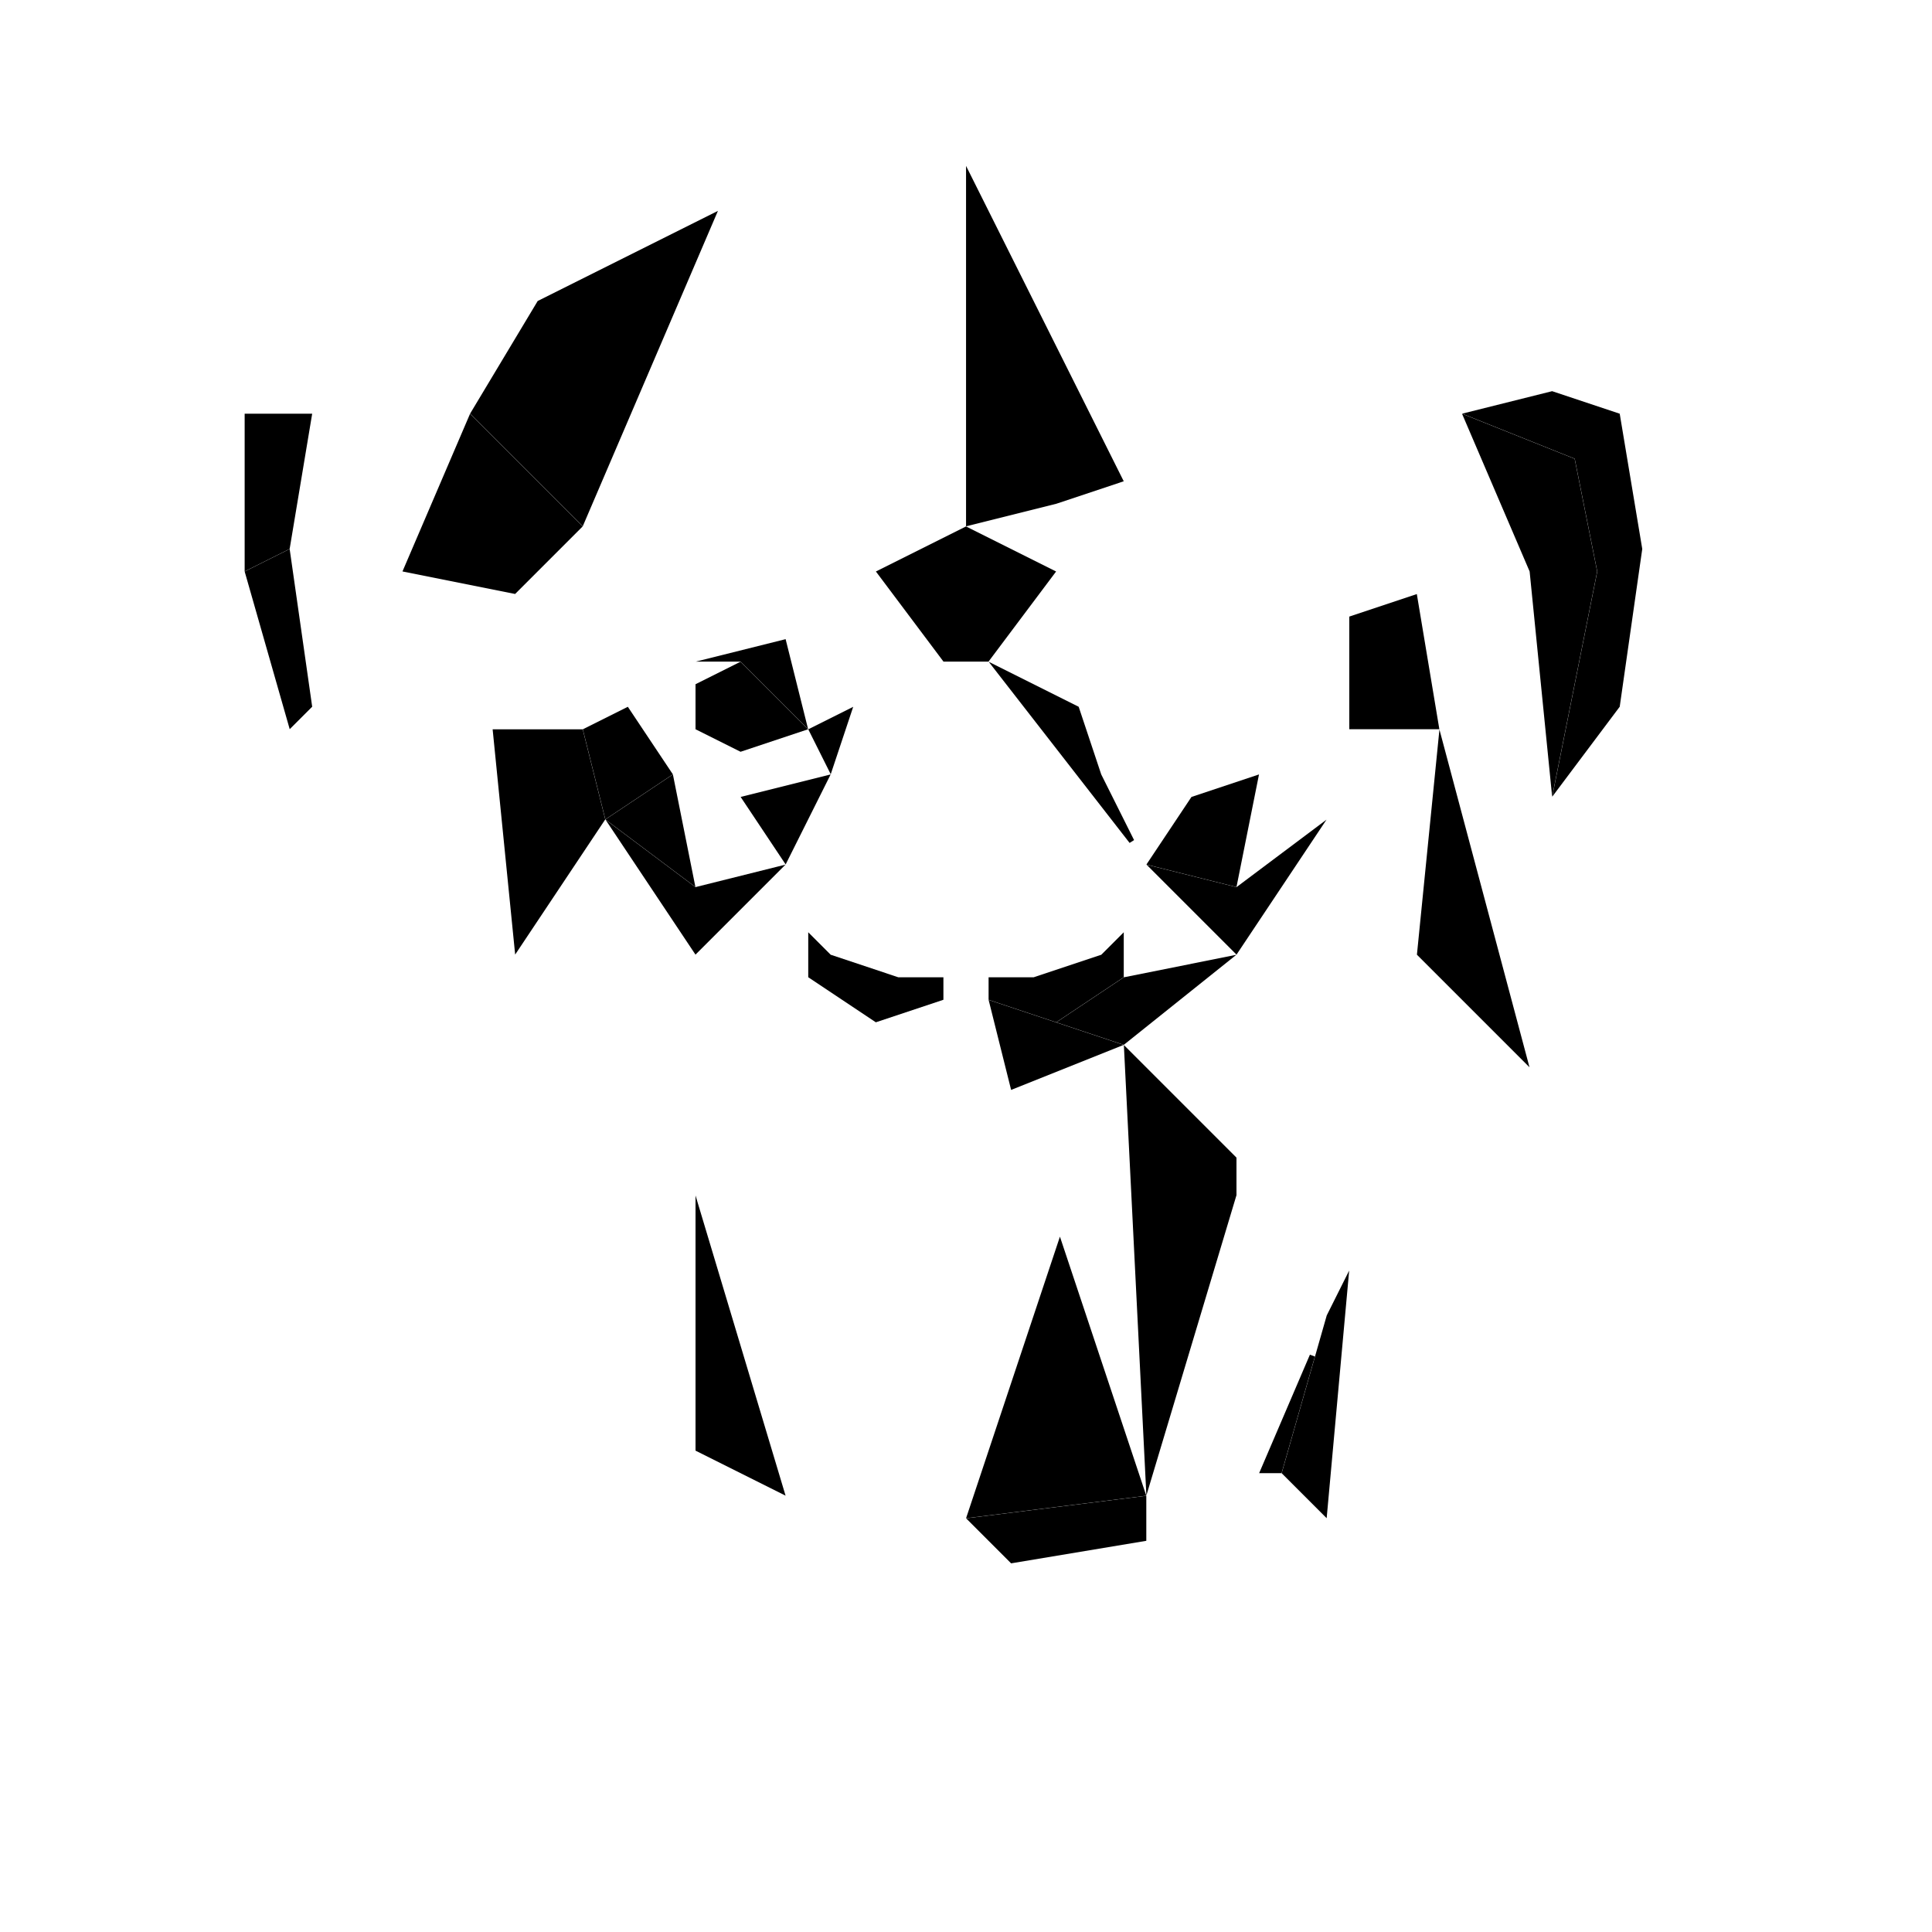 <svg xmlns="http://www.w3.org/2000/svg" viewBox="0 0 4000 4000">
  <polygon points="2606.91 3050.03 2712.01 2804.77 2722.38 2808.46 2653.36 3050.03 2606.91 3050.03"/>
  <polygon points="2793.55 1509.8 2793.55 1276.59 2933.4 1229.98 2980.04 1509.8 2793.55 1509.8"/>
  <polygon points="1253.61 1697 1439.86 1836.69 1606.99 1794.94 1626.3 1790.11 1439.93 1976.48 1253.61 1697"/>
  <polygon points="1440.01 3003.4 1440.01 2475.14 1626.45 3096.62 1440.01 3003.4"/>
  <polygon points="2047.01 1370.14 2233.29 1463.29 2279.95 1603.27 2347.98 1739.32 2338.7 1745.17 2047.01 1370.14"/>
  <polygon points="1440.01 1509.83 1440.01 1416.6 1533.24 1369.99 1673.11 1509.85 1533.27 1556.46 1440.01 1509.83"/>
  <polygon points="1533.33 1369.8 1485.48 1369.77 1440.7 1369.77 1626.54 1323.32 1673.1 1509.58 1533.33 1369.8"/>
  <polygon points="1673.41 1509.94 1766.47 1463.41 1719.94 1602.99 1673.41 1509.94"/>
  <polygon points="1533.42 1649.97 1719.78 1603.39 1626.6 1789.75 1533.42 1649.97"/>
  <polygon points="1253.38 1696.59 1393.17 1603.4 1439.77 1836.38 1253.38 1696.59"/>
  <polygon points="1673.38 2023.26 1673.38 1930.19 1719.89 1976.7 1859.95 2023.4 1953.23 2023.4 1953.23 2069.91 1813.32 2116.55 1673.38 2023.26"/>
  <polygon points="2046.81 2070.12 2186.66 2116.74 2326.44 2163.33 2093.41 2256.55 2046.81 2070.12"/>
  <polygon points="2046.77 2069.91 2046.77 2023.4 2140.02 2023.4 2280.08 1976.72 2326.62 1930.19 2326.62 2023.26 2186.68 2116.55 2046.77 2069.91"/>
  <polygon points="1206.66 1509.94 1299.86 1463.34 1393.11 1603.21 1253.28 1696.43 1206.66 1509.94"/>
  <polygon points="2194.47 2560.35 2373.27 3096.73 2000.14 3143.36 2194.47 2560.35"/>
  <polygon points="2186.91 2116.63 2326.76 2023.4 2559.72 1976.8 2326.7 2163.22 2186.91 2116.63"/>
  <polygon points="2373.55 1789.88 2466.8 1649.99 2606.63 1603.39 2560.01 1836.49 2373.55 1789.88"/>
  <polygon points="1019.95 1509.99 1206.47 1509.99 1253.11 1696.57 1066.59 1976.35 1019.95 1509.99"/>
  <polygon points="2000.21 3143.55 2373.3 3096.91 2373.3 3190.07 2093.38 3236.73 2000.21 3143.55"/>
  <polygon points="2326.83 2163.57 2559.99 2396.74 2559.99 2474.48 2373.46 3096.24 2326.83 2163.57"/>
  <polygon points="2373.71 1790.11 2560.07 1836.7 2720.65 1716.3 2746.39 1697 2560.07 1976.48 2373.71 1790.11"/>
  <polygon points="2933.58 1976.59 2980.2 1510.42 3166.67 2209.68 2933.58 1976.59"/>
  <polygon points="2000.1 343.45 2326.58 996.42 2186.88 1043.01 2000.1 1089.7 2000.1 343.45"/>
  <polygon points="1953.37 1369.77 1813.45 1183.21 2000 1089.94 2186.55 1183.21 2046.63 1369.77 1953.37 1369.77"/>
  <polygon points="973.29 856.44 1113.26 623.16 1486.4 436.6 1206.51 1089.66 973.29 856.44"/>
  <polygon points="833.28 1183.11 973.21 856.63 1206.41 1089.83 1066.49 1229.75 833.28 1183.11"/>
  <polygon points="506.53 856.55 646.34 856.55 599.7 1136.44 506.53 1183.02 506.53 856.55"/>
  <polygon points="506.55 1183.23 599.71 1136.65 646.35 1463.19 599.83 1509.71 506.55 1183.23"/>
  <polygon points="2653.54 3050.1 2746.87 2723.44 2793.31 2630.56 2746.71 3143.27 2653.54 3050.1"/>
  <polygon points="3166.94 1183.17 3027 856.63 3260.12 949.87 3306.77 1183.18 3213.55 1649.27 3166.94 1183.17"/>
  <path d="M3306.96,1183.2l-46.67-233.41s-.01-.05-.06-.07l-233.1-93.24,186.38-46.59,139.94,46.65,46.67,279.97-46.67,326.68-139.75,186.34,93.26-466.32Z"/>
</svg>